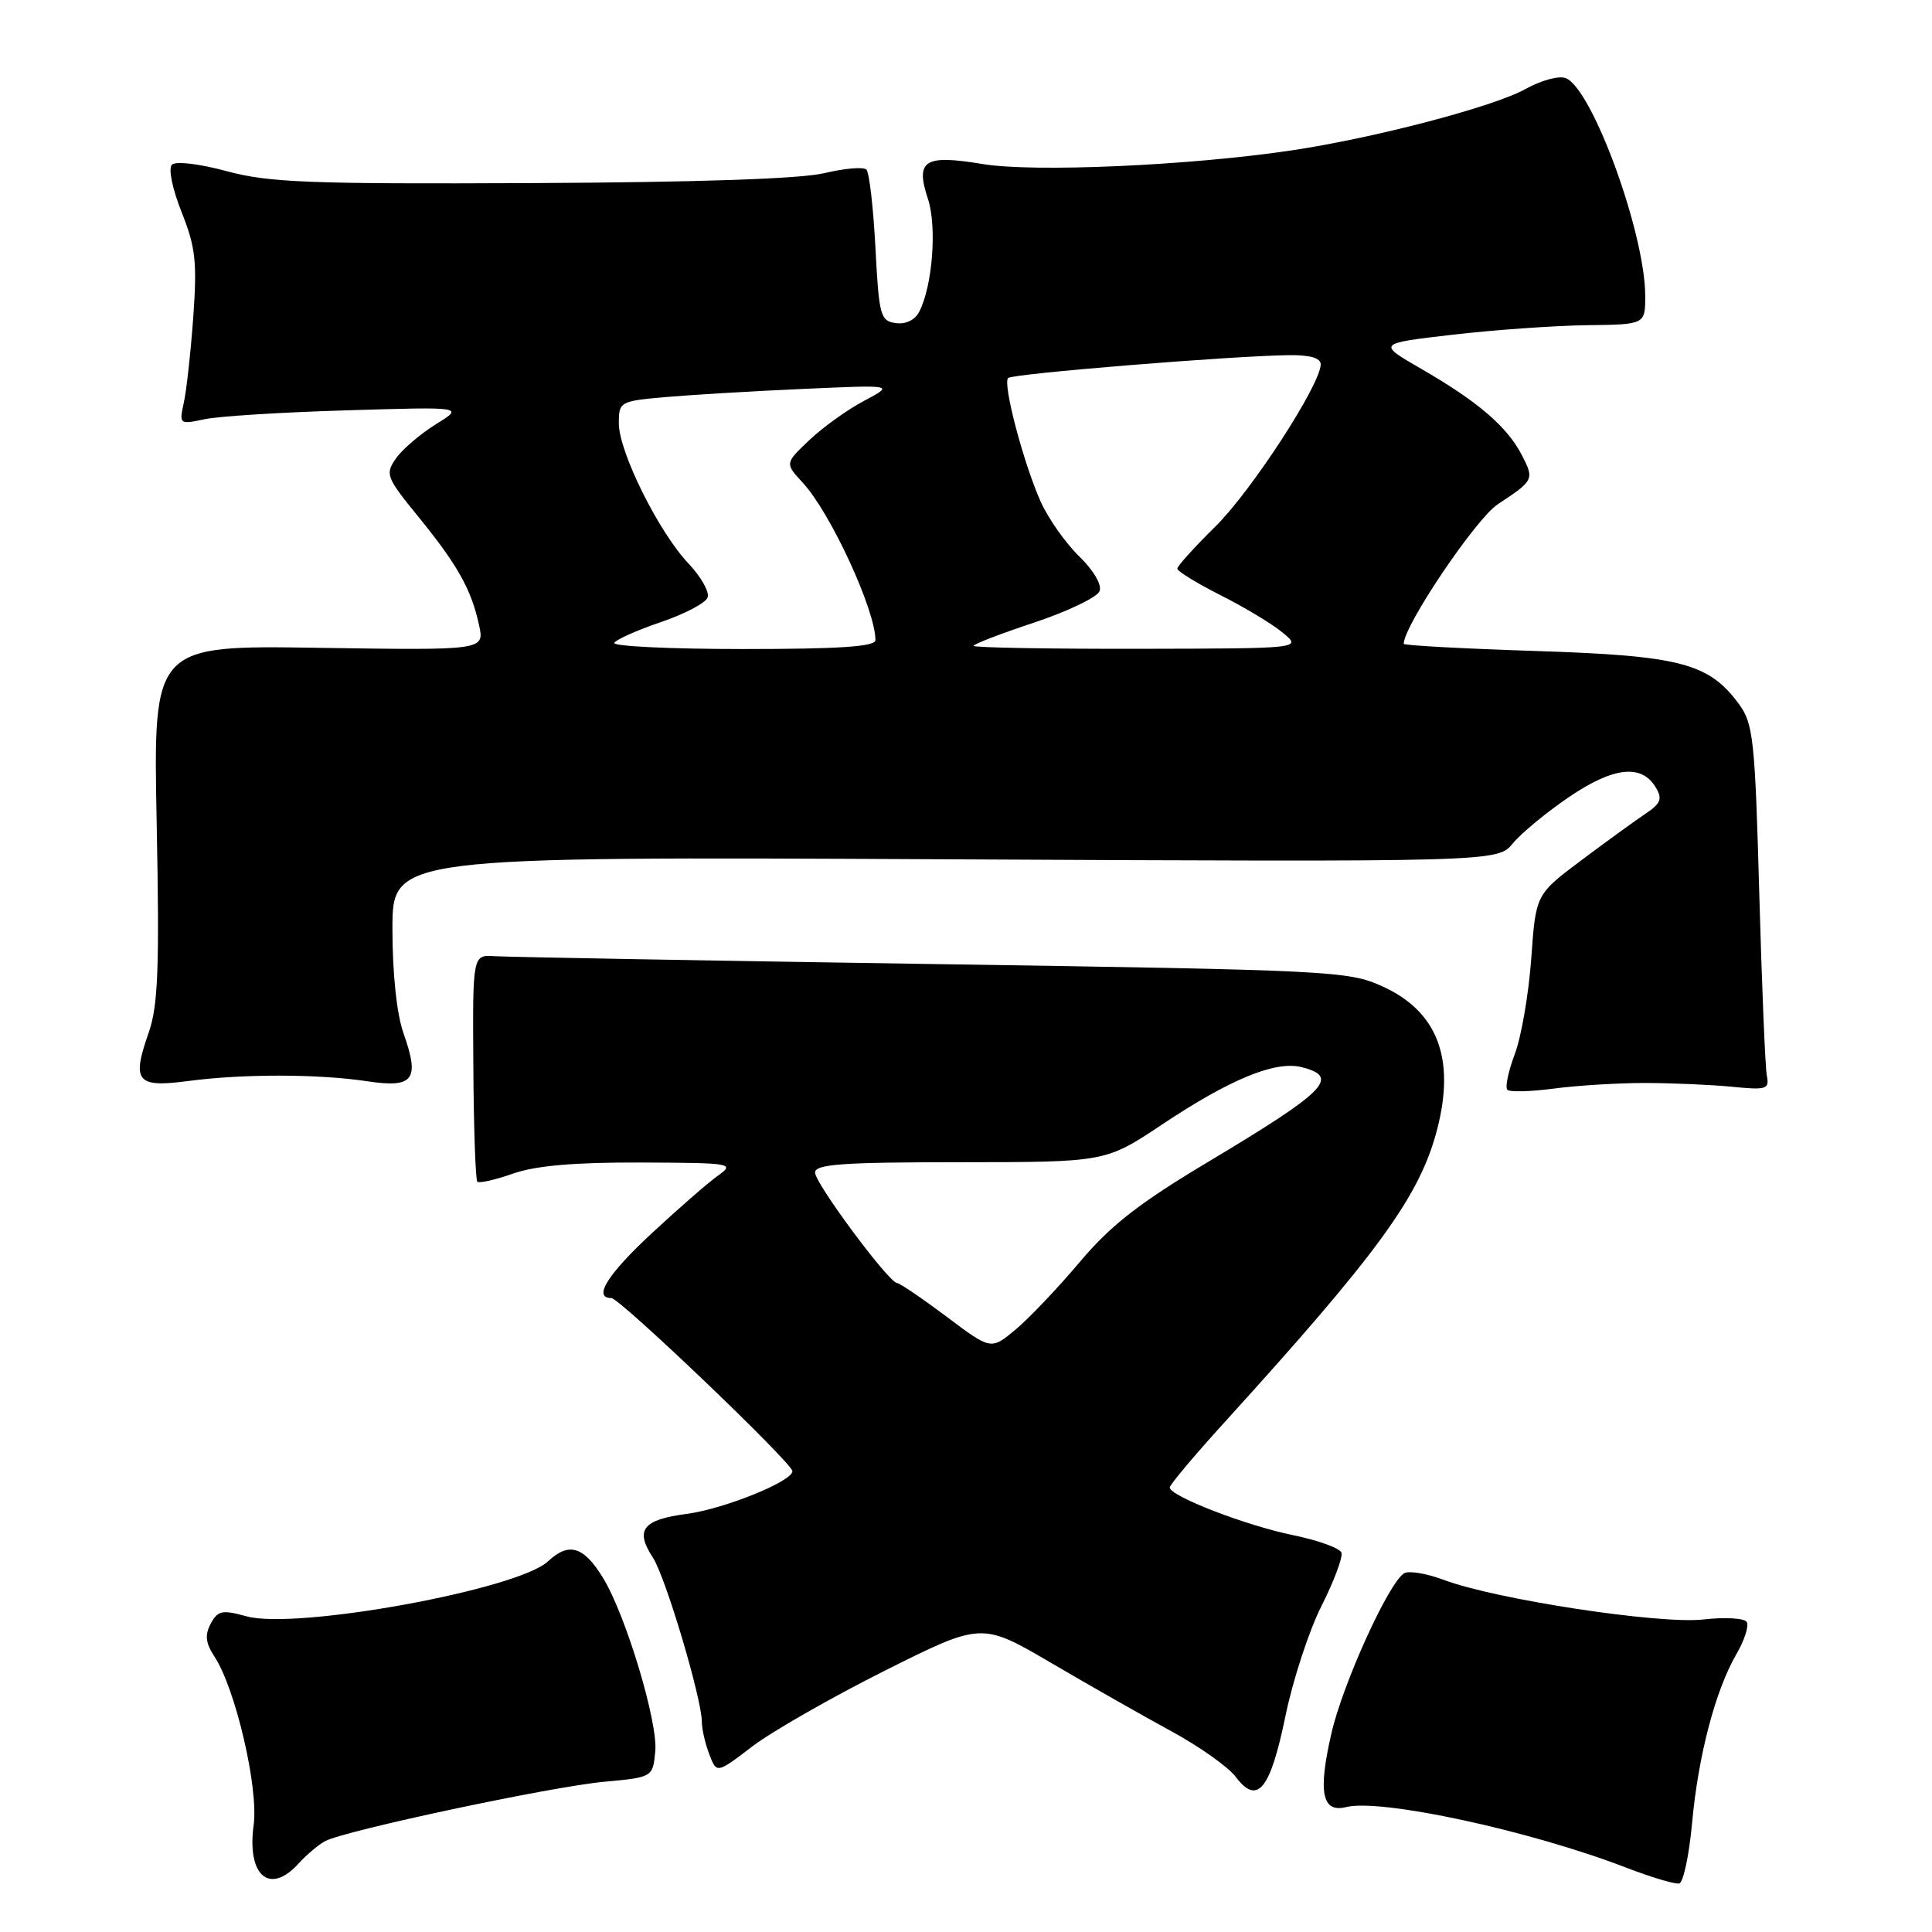 <?xml version="1.0" encoding="UTF-8" standalone="no"?>
<!DOCTYPE svg PUBLIC "-//W3C//DTD SVG 1.1//EN" "http://www.w3.org/Graphics/SVG/1.1/DTD/svg11.dtd" >
<svg xmlns="http://www.w3.org/2000/svg" xmlns:xlink="http://www.w3.org/1999/xlink" version="1.1" viewBox="0 0 256 256">
 <g >
 <path fill="currentColor"
d=" M 224.21 241.55 C 225.03 232.60 227.30 223.97 230.09 219.17 C 231.15 217.34 231.77 215.43 231.45 214.92 C 231.14 214.41 228.54 214.26 225.69 214.59 C 219.90 215.24 198.23 211.94 191.33 209.35 C 189.03 208.49 186.66 208.09 186.05 208.47 C 184.00 209.74 177.98 222.98 176.44 229.59 C 174.62 237.44 175.16 240.25 178.35 239.45 C 182.98 238.29 202.74 242.56 215.50 247.48 C 218.80 248.75 221.95 249.69 222.50 249.57 C 223.05 249.44 223.82 245.83 224.21 241.55 Z  M 39.58 246.91 C 40.63 245.76 42.20 244.43 43.08 243.96 C 45.70 242.56 72.98 236.75 80.00 236.10 C 86.50 235.50 86.50 235.50 86.83 232.04 C 87.19 228.20 82.94 214.07 79.93 209.12 C 77.35 204.89 75.39 204.29 72.62 206.88 C 68.64 210.63 39.24 215.99 32.66 214.17 C 29.43 213.28 28.86 213.40 27.92 215.15 C 27.12 216.65 27.24 217.71 28.42 219.51 C 31.22 223.78 34.28 236.95 33.61 241.83 C 32.69 248.56 35.74 251.16 39.58 246.91 Z  M 170.31 227.47 C 171.29 222.67 173.45 216.06 175.11 212.79 C 176.76 209.51 177.95 206.34 177.75 205.74 C 177.55 205.14 174.67 204.10 171.35 203.42 C 165.08 202.14 155.00 198.24 155.00 197.10 C 155.00 196.74 158.26 192.85 162.25 188.47 C 182.72 165.93 188.16 158.44 190.44 149.61 C 192.86 140.24 190.47 134.01 183.18 130.70 C 178.67 128.65 176.53 128.54 123.50 127.74 C 93.25 127.28 67.18 126.81 65.56 126.70 C 62.62 126.50 62.62 126.50 62.72 141.32 C 62.77 149.47 63.01 156.34 63.25 156.58 C 63.49 156.82 65.61 156.34 67.97 155.51 C 70.96 154.46 76.07 154.01 84.88 154.04 C 97.04 154.09 97.41 154.15 95.12 155.79 C 93.80 156.73 89.87 160.16 86.37 163.41 C 80.49 168.87 78.53 172.00 81.01 172.00 C 82.12 172.00 105.00 193.87 105.00 194.94 C 105.00 196.29 95.96 199.94 90.98 200.60 C 85.16 201.37 84.11 202.72 86.50 206.37 C 88.19 208.94 93.00 225.09 93.00 228.18 C 93.00 229.11 93.44 231.03 93.98 232.44 C 94.96 235.02 94.96 235.02 99.67 231.42 C 102.27 229.44 110.17 224.92 117.23 221.38 C 130.07 214.95 130.07 214.95 139.29 220.35 C 144.35 223.32 151.53 227.40 155.23 229.41 C 158.94 231.43 162.76 234.14 163.73 235.43 C 166.60 239.25 168.31 237.18 170.31 227.47 Z  M 218.00 143.50 C 221.57 143.51 226.75 143.73 229.50 144.00 C 234.09 144.46 234.47 144.34 234.11 142.50 C 233.90 141.40 233.45 130.52 233.11 118.32 C 232.55 98.03 232.32 95.90 230.44 93.32 C 226.44 87.87 222.69 86.88 203.49 86.26 C 193.87 85.95 186.00 85.52 186.00 85.31 C 186.00 82.91 195.56 68.73 198.46 66.82 C 203.26 63.66 203.32 63.53 201.65 60.30 C 199.70 56.52 195.81 53.19 188.28 48.85 C 182.50 45.51 182.50 45.51 192.50 44.35 C 198.00 43.71 205.99 43.15 210.25 43.09 C 218.00 43.00 218.00 43.00 218.00 39.21 C 218.00 30.96 210.97 11.69 207.46 10.35 C 206.57 10.00 204.19 10.65 202.17 11.78 C 197.96 14.14 182.02 18.32 171.00 19.95 C 157.38 21.96 136.97 22.85 130.23 21.74 C 122.47 20.45 121.26 21.22 122.96 26.37 C 124.17 30.04 123.56 37.93 121.80 41.31 C 121.23 42.41 120.01 43.00 118.68 42.81 C 116.65 42.52 116.47 41.83 116.00 32.83 C 115.72 27.51 115.19 22.85 114.80 22.47 C 114.42 22.09 111.92 22.30 109.24 22.94 C 106.10 23.70 92.33 24.16 70.44 24.26 C 41.04 24.40 35.64 24.19 30.07 22.69 C 26.43 21.70 23.27 21.33 22.78 21.82 C 22.28 22.32 22.84 25.03 24.06 28.10 C 25.91 32.73 26.13 34.71 25.61 42.00 C 25.27 46.67 24.71 51.80 24.35 53.38 C 23.73 56.22 23.78 56.26 27.11 55.55 C 28.97 55.15 37.47 54.62 46.00 54.37 C 61.50 53.90 61.50 53.90 57.75 56.22 C 55.69 57.50 53.31 59.54 52.47 60.74 C 51.01 62.82 51.17 63.24 55.45 68.49 C 60.63 74.85 62.46 78.12 63.48 82.84 C 64.20 86.17 64.20 86.17 42.25 85.84 C 20.30 85.50 20.30 85.50 20.76 109.00 C 21.14 128.41 20.95 133.26 19.69 136.87 C 17.43 143.30 18.11 144.14 24.86 143.25 C 32.13 142.28 42.13 142.29 48.64 143.27 C 54.82 144.20 55.65 143.10 53.46 136.89 C 52.57 134.36 52.00 129.01 52.00 123.12 C 52.00 113.50 52.00 113.50 125.21 113.86 C 198.41 114.22 198.41 114.22 200.46 111.75 C 201.58 110.39 204.94 107.62 207.93 105.59 C 213.80 101.61 217.52 101.20 219.40 104.34 C 220.31 105.86 220.06 106.48 218.01 107.84 C 216.65 108.75 212.82 111.53 209.51 114.01 C 203.50 118.52 203.50 118.52 202.90 127.01 C 202.56 131.68 201.59 137.37 200.72 139.66 C 199.86 141.95 199.41 144.08 199.73 144.40 C 200.05 144.72 202.83 144.65 205.91 144.24 C 208.98 143.83 214.43 143.50 218.00 143.50 Z  M 125.41 174.45 C 122.16 172.02 119.22 170.02 118.87 170.01 C 117.79 169.99 108.00 156.81 108.00 155.37 C 108.00 154.26 111.63 154.00 127.25 154.00 C 146.50 153.99 146.50 153.99 154.00 148.99 C 163.00 142.99 168.99 140.53 172.46 141.40 C 177.62 142.69 175.78 144.56 160.21 153.88 C 150.92 159.43 147.19 162.34 143.06 167.24 C 140.16 170.68 136.33 174.71 134.55 176.19 C 131.31 178.89 131.31 178.89 125.41 174.45 Z  M 81.39 85.18 C 81.67 84.73 84.45 83.49 87.57 82.43 C 90.70 81.37 93.48 79.91 93.76 79.18 C 94.04 78.46 92.90 76.44 91.24 74.68 C 87.31 70.55 82.00 59.88 82.00 56.11 C 82.00 53.22 82.12 53.15 88.25 52.61 C 91.69 52.31 99.90 51.82 106.50 51.53 C 118.50 50.99 118.50 50.99 114.50 53.11 C 112.30 54.27 109.04 56.61 107.25 58.31 C 104.00 61.39 104.00 61.39 106.36 63.95 C 110.04 67.92 116.00 80.84 116.00 84.82 C 116.00 85.68 111.26 86.00 98.44 86.00 C 88.78 86.00 81.11 85.63 81.39 85.18 Z  M 129.00 85.58 C 129.00 85.35 132.63 83.95 137.07 82.48 C 141.51 81.00 145.40 79.13 145.70 78.33 C 146.03 77.49 144.89 75.55 142.97 73.69 C 141.17 71.94 138.88 68.67 137.88 66.44 C 135.60 61.31 132.84 50.83 133.58 50.09 C 134.14 49.52 162.97 47.17 170.75 47.06 C 173.55 47.02 175.00 47.43 175.00 48.27 C 175.00 50.94 165.82 65.07 161.02 69.79 C 158.26 72.51 156.00 75.01 156.00 75.35 C 156.00 75.69 158.59 77.28 161.75 78.88 C 164.92 80.47 168.63 82.71 170.00 83.86 C 172.50 85.93 172.50 85.93 150.75 85.97 C 138.79 85.99 129.00 85.81 129.00 85.58 Z "/>
</g>
</svg>
